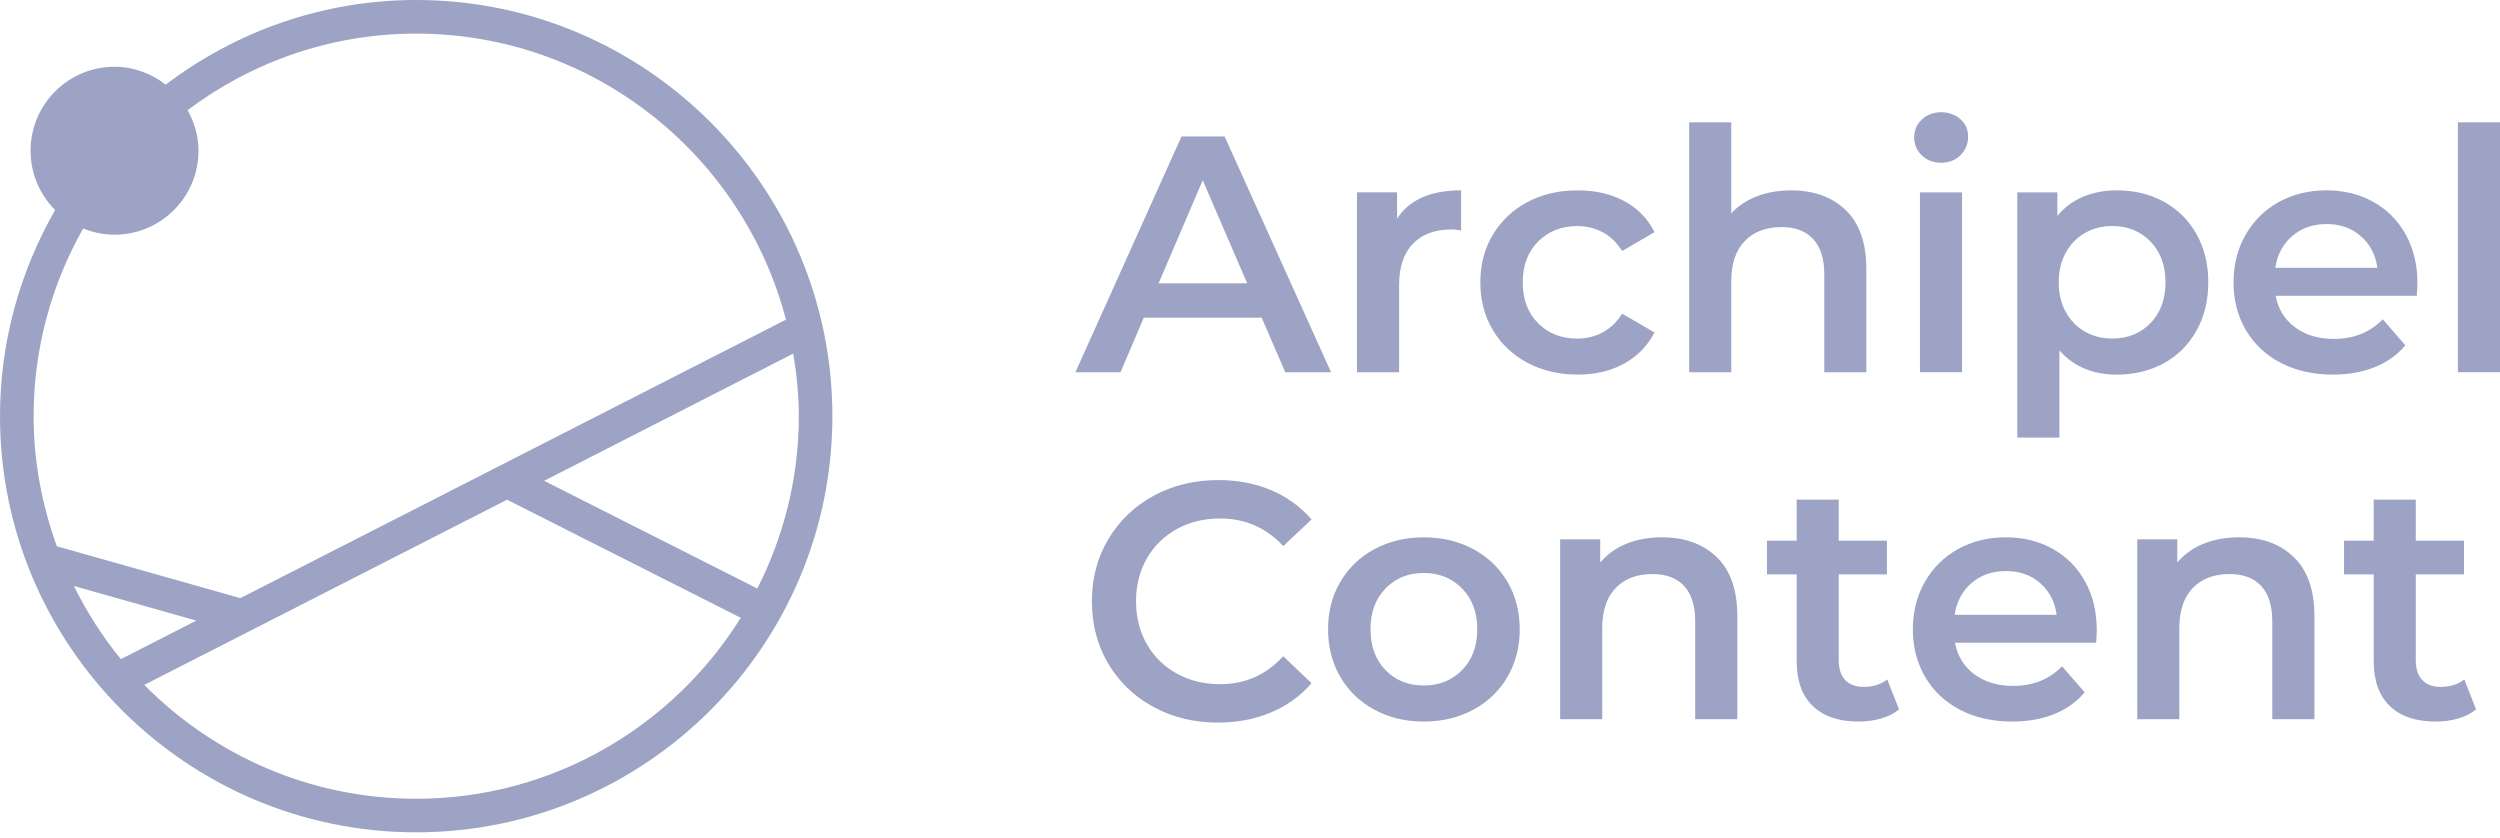 <?xml version="1.0" encoding="UTF-8"?>
<svg width="400px" height="134px" viewBox="0 0 400 134" version="1.1" xmlns="http://www.w3.org/2000/svg" xmlns:xlink="http://www.w3.org/1999/xlink">
    <defs>
        <filter color-interpolation-filters="auto" id="filter-1">
            <feColorMatrix in="SourceGraphic" type="matrix" values="0 0 0 0 0.62 0 0 0 0 0.694 0 0 0 0 1 0 0 0 1 0"></feColorMatrix>
        </filter>
    </defs>
    <g id="draft" stroke="none" stroke-width="1" fill="none" fill-rule="evenodd">
        <g id="logo/dark/archipel_content" filter="url(#filter-1)">
            <g id="group" fill="#9CA3C4">
                <path d="M66.591,0 C103.314,0 133.182,29.874 133.182,66.594 C133.182,103.296 103.314,133.17 66.591,133.17 C29.876,133.17 0,103.296 0,66.594 C0,54.585 3.243,43.342 8.821,33.603 C6.397,31.18 4.892,27.828 4.892,24.117 C4.892,16.693 10.911,10.685 18.326,10.685 C21.425,10.685 24.245,11.784 26.516,13.54 C37.679,5.081 51.536,0 66.591,0 Z M81.133,79.954 L23.083,109.584 C34.192,120.818 49.589,127.8 66.591,127.8 C88.502,127.8 107.702,116.188 118.523,98.846 L118.523,98.846 L81.133,79.954 Z M194.92,76.813 C198.01,76.813 200.83,77.345 203.38,78.426 C205.93,79.507 208.083,81.075 209.849,83.111 L209.849,83.111 L205.317,87.372 C202.587,84.426 199.227,82.958 195.235,82.958 C192.649,82.958 190.334,83.516 188.289,84.651 C186.234,85.786 184.64,87.354 183.487,89.363 C182.342,91.381 181.766,93.66 181.766,96.21 C181.766,98.759 182.342,101.038 183.487,103.056 C184.64,105.074 186.234,106.633 188.289,107.768 C190.334,108.903 192.649,109.471 195.235,109.471 C199.227,109.471 202.587,107.975 205.317,104.993 L205.317,104.993 L209.849,109.309 C208.083,111.354 205.921,112.921 203.353,113.993 C200.785,115.074 197.956,115.615 194.857,115.615 C191.055,115.615 187.613,114.777 184.541,113.101 C181.468,111.444 179.063,109.128 177.315,106.182 C175.576,103.237 174.702,99.912 174.702,96.21 C174.702,92.507 175.585,89.192 177.342,86.246 C179.108,83.3 181.522,80.985 184.595,79.309 C187.667,77.651 191.109,76.813 194.92,76.813 Z M227.795,85.975 C230.742,85.975 233.381,86.605 235.715,87.857 C238.058,89.11 239.877,90.857 241.193,93.092 C242.499,95.317 243.157,97.848 243.157,100.677 C243.157,103.524 242.499,106.064 241.193,108.308 C239.877,110.551 238.058,112.308 235.715,113.56 C233.381,114.821 230.742,115.452 227.795,115.452 C224.885,115.452 222.263,114.821 219.921,113.56 C217.587,112.308 215.767,110.551 214.452,108.308 C213.146,106.064 212.488,103.524 212.488,100.677 C212.488,97.848 213.146,95.317 214.452,93.092 C215.767,90.857 217.587,89.11 219.921,87.857 C222.263,86.605 224.885,85.975 227.795,85.975 Z M386.523,79.937 L386.523,86.504 L394.236,86.504 L394.236,91.901 L386.523,91.901 L386.523,105.585 C386.523,106.991 386.866,108.063 387.55,108.792 C388.235,109.531 389.217,109.9 390.515,109.9 C392.019,109.9 393.281,109.504 394.29,108.711 L394.29,108.711 L396.173,113.504 C395.389,114.162 394.425,114.639 393.29,114.963 C392.163,115.297 390.965,115.45 389.704,115.45 C386.541,115.45 384.1,114.621 382.379,112.972 C380.649,111.315 379.793,108.918 379.793,105.747 L379.793,105.747 L379.793,91.901 L375.045,91.901 L375.045,86.504 L379.793,86.504 L379.793,79.937 L386.523,79.937 Z M294.195,79.937 L294.195,86.504 L301.908,86.504 L301.908,91.901 L294.195,91.901 L294.195,105.585 C294.195,106.991 294.538,108.063 295.222,108.792 C295.907,109.531 296.889,109.9 298.187,109.9 C299.691,109.9 300.953,109.504 301.962,108.711 L301.962,108.711 L303.845,113.504 C303.061,114.162 302.097,114.639 300.962,114.963 C299.835,115.297 298.637,115.45 297.376,115.45 C294.213,115.45 291.772,114.621 290.051,112.972 C288.321,111.315 287.465,108.918 287.465,105.747 L287.465,105.747 L287.465,91.901 L282.717,91.901 L282.717,86.504 L287.465,86.504 L287.465,79.937 L294.195,79.937 Z M320.93,85.971 C323.732,85.971 326.246,86.584 328.453,87.827 C330.66,89.07 332.39,90.809 333.624,93.061 C334.868,95.304 335.481,97.899 335.481,100.845 C335.481,101.313 335.453,101.971 335.381,102.836 L335.381,102.836 L312.794,102.836 C313.19,104.953 314.227,106.637 315.893,107.881 C317.56,109.115 319.641,109.745 322.119,109.745 C325.281,109.745 327.885,108.691 329.931,106.61 L329.931,106.61 L333.543,110.764 C332.255,112.313 330.615,113.475 328.642,114.268 C326.66,115.061 324.435,115.448 321.957,115.448 C318.795,115.448 316.01,114.818 313.605,113.565 C311.199,112.313 309.334,110.556 308.028,108.313 C306.712,106.061 306.055,103.52 306.055,100.683 C306.055,97.881 306.694,95.358 307.974,93.115 C309.244,90.872 311.019,89.115 313.281,87.854 C315.542,86.602 318.092,85.971 320.93,85.971 Z M265.953,85.971 C269.584,85.971 272.494,87.034 274.684,89.151 C276.873,91.268 277.972,94.412 277.972,98.574 L277.972,98.574 L277.972,115.07 L271.233,115.07 L271.233,99.439 C271.233,96.935 270.647,95.034 269.458,93.755 C268.269,92.484 266.584,91.845 264.395,91.845 C261.908,91.845 259.953,92.593 258.511,94.079 C257.079,95.565 256.358,97.719 256.358,100.52 L256.358,100.52 L256.358,115.07 L249.628,115.07 L249.628,86.295 L256.034,86.295 L256.034,90.007 C257.151,88.683 258.547,87.674 260.241,86.989 C261.926,86.313 263.836,85.971 265.953,85.971 Z M358.286,85.971 C361.917,85.971 364.827,87.034 367.016,89.151 C369.206,91.268 370.305,94.412 370.305,98.574 L370.305,98.574 L370.305,115.07 L363.566,115.07 L363.566,99.439 C363.566,96.935 362.98,95.034 361.791,93.755 C360.601,92.484 358.917,91.845 356.727,91.845 C354.241,91.845 352.285,92.593 350.844,94.079 C349.411,95.565 348.691,97.719 348.691,100.52 L348.691,100.52 L348.691,115.07 L341.96,115.07 L341.96,86.295 L348.366,86.295 L348.366,90.007 C349.483,88.683 350.88,87.674 352.574,86.989 C354.259,86.313 356.169,85.971 358.286,85.971 Z M227.795,91.677 C225.309,91.677 223.273,92.506 221.678,94.164 C220.074,95.812 219.281,97.992 219.281,100.677 C219.281,103.38 220.074,105.551 221.678,107.209 C223.273,108.866 225.309,109.677 227.795,109.677 C230.273,109.677 232.318,108.866 233.94,107.209 C235.553,105.551 236.364,103.38 236.364,100.677 C236.364,97.992 235.553,95.812 233.94,94.164 C232.318,92.506 230.273,91.677 227.795,91.677 Z M11.821,93.756 C13.902,97.945 16.398,101.891 19.344,105.458 L19.344,105.458 L31.417,99.296 Z M320.93,91.367 C318.776,91.367 316.948,91.998 315.461,93.277 C313.965,94.547 313.064,96.25 312.74,98.367 L312.74,98.367 L329.066,98.367 C328.786,96.286 327.903,94.593 326.435,93.304 C324.957,92.007 323.119,91.367 320.93,91.367 Z M66.591,5.378 C52.869,5.378 40.228,9.964 30.011,17.621 C31.093,19.558 31.759,21.747 31.759,24.117 C31.759,31.531 25.741,37.549 18.326,37.549 C16.551,37.549 14.857,37.189 13.307,36.558 C8.28,45.441 5.379,55.675 5.379,66.594 C5.379,73.9 6.739,80.891 9.1,87.404 L9.1,87.404 L38.462,95.702 L125.758,51.144 C118.883,24.856 95.007,5.378 66.591,5.378 Z M126.92,56.576 L87.061,76.927 L121.172,94.161 C125.379,85.864 127.812,76.513 127.812,66.594 C127.812,63.179 127.46,59.846 126.92,56.576 L126.92,56.576 Z M338.713,30.455 C341.524,30.455 344.029,31.077 346.236,32.284 C348.453,33.509 350.183,35.23 351.444,37.464 C352.696,39.699 353.327,42.266 353.327,45.167 C353.327,48.077 352.696,50.653 351.444,52.897 C350.183,55.149 348.453,56.888 346.236,58.104 C344.029,59.32 341.524,59.942 338.713,59.942 C334.839,59.942 331.767,58.644 329.505,56.059 L329.505,56.059 L329.505,70.014 L322.766,70.014 L322.766,30.78 L329.181,30.78 L329.181,34.555 C330.289,33.185 331.668,32.167 333.298,31.473 C334.938,30.798 336.74,30.455 338.713,30.455 Z M372.24,30.453 C375.042,30.453 377.547,31.074 379.754,32.318 C381.971,33.552 383.692,35.3 384.935,37.552 C386.169,39.795 386.791,42.39 386.791,45.335 C386.791,45.804 386.755,46.462 386.683,47.326 L386.683,47.326 L364.104,47.326 C364.501,49.444 365.528,51.119 367.204,52.362 C368.871,53.606 370.943,54.227 373.429,54.227 C376.583,54.227 379.196,53.182 381.241,51.092 L381.241,51.092 L384.854,55.245 C383.556,56.795 381.926,57.957 379.943,58.75 C377.97,59.543 375.745,59.939 373.267,59.939 C370.105,59.939 367.321,59.308 364.906,58.047 C362.501,56.795 360.645,55.038 359.329,52.795 C358.023,50.552 357.365,48.011 357.365,45.164 C357.365,42.372 357.996,39.84 359.275,37.597 C360.555,35.354 362.32,33.597 364.582,32.336 C366.852,31.092 369.402,30.453 372.24,30.453 Z M252.424,30.458 C255.262,30.458 257.757,31.026 259.893,32.179 C262.028,33.332 263.641,34.99 264.722,37.143 L264.722,37.143 L259.541,40.161 C258.712,38.836 257.685,37.827 256.442,37.17 C255.198,36.503 253.847,36.17 252.369,36.17 C249.856,36.17 247.774,36.981 246.126,38.62 C244.468,40.26 243.639,42.44 243.639,45.17 C243.639,47.899 244.459,50.089 246.099,51.719 C247.729,53.359 249.82,54.17 252.369,54.17 C253.847,54.17 255.198,53.845 256.442,53.17 C257.685,52.512 258.712,51.512 259.541,50.179 L259.541,50.179 L264.722,53.197 C263.596,55.359 261.974,57.016 259.839,58.188 C257.703,59.359 255.226,59.935 252.424,59.935 C249.441,59.935 246.765,59.305 244.396,58.043 C242.026,56.8 240.17,55.034 238.846,52.791 C237.512,50.548 236.855,48.008 236.855,45.17 C236.855,42.332 237.512,39.8 238.846,37.575 C240.17,35.341 242.017,33.602 244.369,32.341 C246.72,31.089 249.405,30.458 252.424,30.458 Z M233.776,30.454 L233.776,36.868 C233.199,36.769 232.677,36.715 232.208,36.715 C229.587,36.715 227.541,37.472 226.064,39.003 C224.595,40.535 223.856,42.733 223.856,45.598 L223.856,45.598 L223.856,59.561 L217.117,59.561 L217.117,30.778 L223.532,30.778 L223.532,34.985 C225.478,31.967 228.893,30.454 233.776,30.454 L233.776,30.454 Z M195.942,21.838 L212.97,59.559 L205.645,59.559 L201.87,50.829 L183.004,50.829 L179.283,59.559 L172.066,59.559 L189.04,21.838 L195.942,21.838 Z M277.001,19.576 L277.001,34.126 C278.118,32.937 279.497,32.036 281.128,31.396 C282.767,30.774 284.587,30.459 286.596,30.459 C290.227,30.459 293.138,31.522 295.336,33.63 C297.525,35.756 298.615,38.9 298.615,43.063 L298.615,43.063 L298.615,59.558 L291.885,59.558 L291.885,43.927 C291.885,41.423 291.291,39.522 290.101,38.243 C288.921,36.964 287.227,36.333 285.038,36.333 C282.56,36.333 280.596,37.081 279.163,38.567 C277.722,40.054 277.001,42.198 277.001,45.008 L277.001,45.008 L277.001,59.558 L270.271,59.558 L270.271,19.576 L277.001,19.576 Z M313.93,30.783 L313.93,59.557 L307.191,59.557 L307.191,30.783 L313.93,30.783 Z M400,19.575 L400,59.557 L393.261,59.557 L393.261,19.575 L400,19.575 Z M337.965,36.167 C336.344,36.167 334.893,36.536 333.596,37.275 C332.307,38.014 331.28,39.059 330.523,40.428 C329.767,41.798 329.397,43.374 329.397,45.167 C329.397,46.969 329.767,48.545 330.523,49.906 C331.28,51.284 332.307,52.329 333.596,53.068 C334.893,53.807 336.344,54.167 337.965,54.167 C340.443,54.167 342.479,53.347 344.083,51.698 C345.678,50.041 346.48,47.87 346.48,45.167 C346.48,42.473 345.678,40.302 344.083,38.645 C342.479,36.996 340.443,36.167 337.965,36.167 Z M192.437,28.838 L185.373,45.334 L199.554,45.334 L192.437,28.838 Z M372.24,35.849 C370.087,35.849 368.258,36.48 366.771,37.759 C365.276,39.038 364.366,40.732 364.05,42.849 L364.05,42.849 L380.376,42.849 C380.097,40.768 379.214,39.074 377.736,37.786 C376.267,36.489 374.43,35.849 372.24,35.849 Z M310.584,17.959 C311.8,17.959 312.827,18.329 313.656,19.058 C314.485,19.797 314.9,20.716 314.9,21.833 C314.9,23.022 314.494,24.013 313.683,24.824 C312.872,25.635 311.836,26.04 310.584,26.04 C309.359,26.04 308.332,25.653 307.512,24.878 C306.683,24.103 306.268,23.148 306.268,21.995 C306.268,20.851 306.683,19.878 307.512,19.112 C308.332,18.347 309.359,17.959 310.584,17.959 Z" id="Combined-Shape"></path>
            </g>
        </g>
    </g>
</svg>
